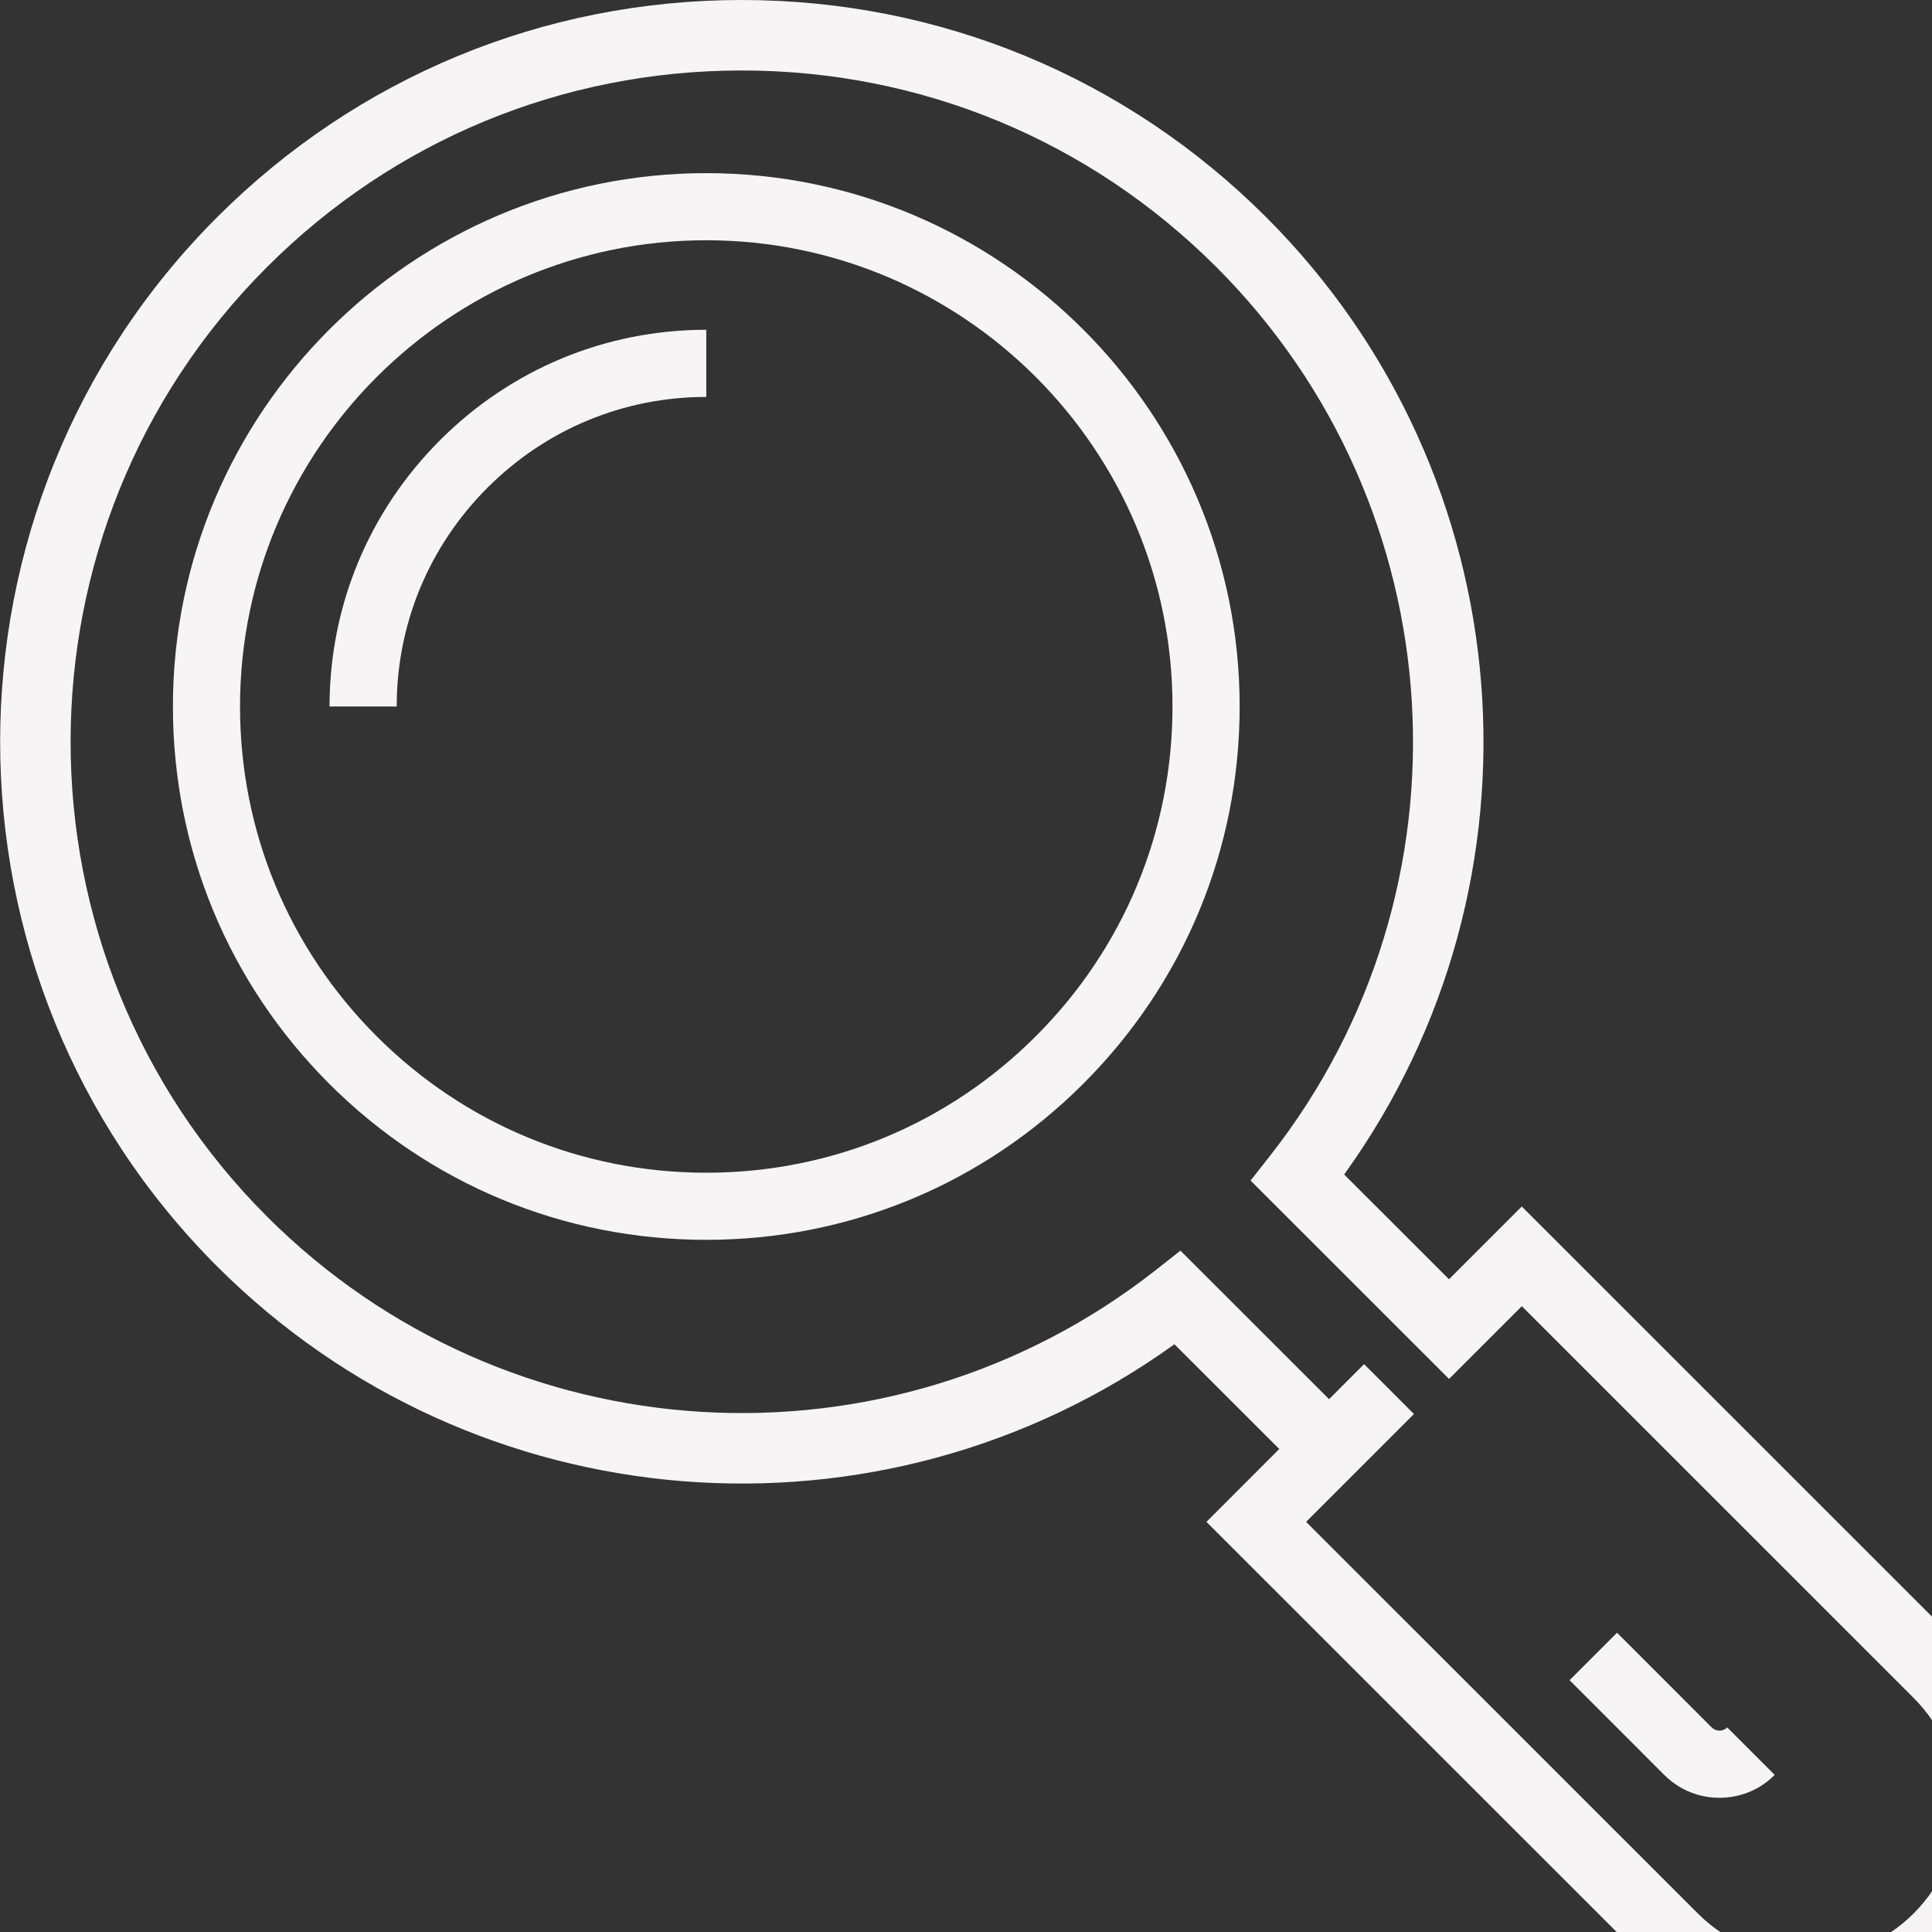 <svg width="42" height="42" viewBox="0 0 42 42" fill="none" xmlns="http://www.w3.org/2000/svg">
<rect x="0" y="0" width="42" height="42" fill="#333333" stroke="none"/>
<g clip-path="url(#clip0_31_319)">
<path d="M15.354 3.764C8.96 3.764 3.759 8.965 3.759 15.358C3.759 18.455 4.965 21.367 7.154 23.557C9.344 25.747 12.256 26.953 15.354 26.953C18.45 26.953 21.362 25.747 23.552 23.557C25.742 21.366 26.949 18.455 26.949 15.358C26.949 8.965 21.747 3.764 15.354 3.764ZM22.52 22.525C20.606 24.439 18.061 25.494 15.354 25.494C12.646 25.494 10.1 24.439 8.186 22.525C6.272 20.611 5.218 18.066 5.218 15.358C5.218 9.77 9.766 5.223 15.354 5.223C20.942 5.223 25.489 9.77 25.489 15.358C25.489 18.065 24.435 20.61 22.52 22.525Z" fill="#F6F4F4"/>
<path d="M42.683 35.827L33.082 26.228L31.5 27.81L29.221 25.532C33.812 19.16 33.134 10.33 27.528 4.724C24.481 1.678 20.431 0 16.123 0C16.123 0 16.123 0 16.123 0C11.815 0 7.765 1.678 4.719 4.723C-1.569 11.011 -1.569 21.242 4.719 27.529C10.325 33.135 19.156 33.813 25.531 29.223L27.81 31.5L26.227 33.084L35.827 42.682C36.772 43.627 38.013 44.1 39.255 44.1C40.496 44.099 41.738 43.627 42.683 42.682C43.598 41.767 44.102 40.55 44.103 39.255C44.103 37.96 43.599 36.742 42.683 35.827ZM41.599 41.598C40.306 42.891 38.203 42.891 36.91 41.598L28.394 33.084L30.738 30.739L29.654 29.655L28.893 30.417L25.662 27.188L25.128 27.608C19.331 32.164 11.023 31.665 5.803 26.445C0.112 20.756 0.112 11.497 5.803 5.807C8.56 3.05 12.225 1.532 16.123 1.532C20.022 1.532 23.687 3.051 26.444 5.807C31.664 11.027 32.163 19.334 27.606 25.13L27.186 25.664L31.501 29.977L33.083 28.395L41.599 36.91C42.225 37.536 42.571 38.368 42.571 39.254C42.571 40.14 42.226 40.972 41.599 41.598Z" fill="#F6F4F4"/>
<path d="M37.212 37.554L35.153 35.494L34.121 36.526L36.18 38.586C36.613 39.018 37.117 39.083 37.38 39.083C37.643 39.083 38.148 39.018 38.581 38.585L37.549 37.553C37.456 37.646 37.304 37.645 37.212 37.554Z" fill="#F6F4F4"/>
<path d="M9.565 9.57C8.017 11.119 7.164 13.174 7.164 15.359H8.624C8.624 13.564 9.325 11.875 10.598 10.602C11.87 9.33 13.559 8.629 15.353 8.629H15.354V7.169C15.354 7.169 15.354 7.169 15.353 7.169C13.169 7.169 11.113 8.022 9.565 9.57Z" fill="#F6F4F4"/>
</g>
<defs>
<clipPath id="clip0_31_319">
<rect width="42" height="42" fill="white"/>
</clipPath>
</defs>
</svg>
